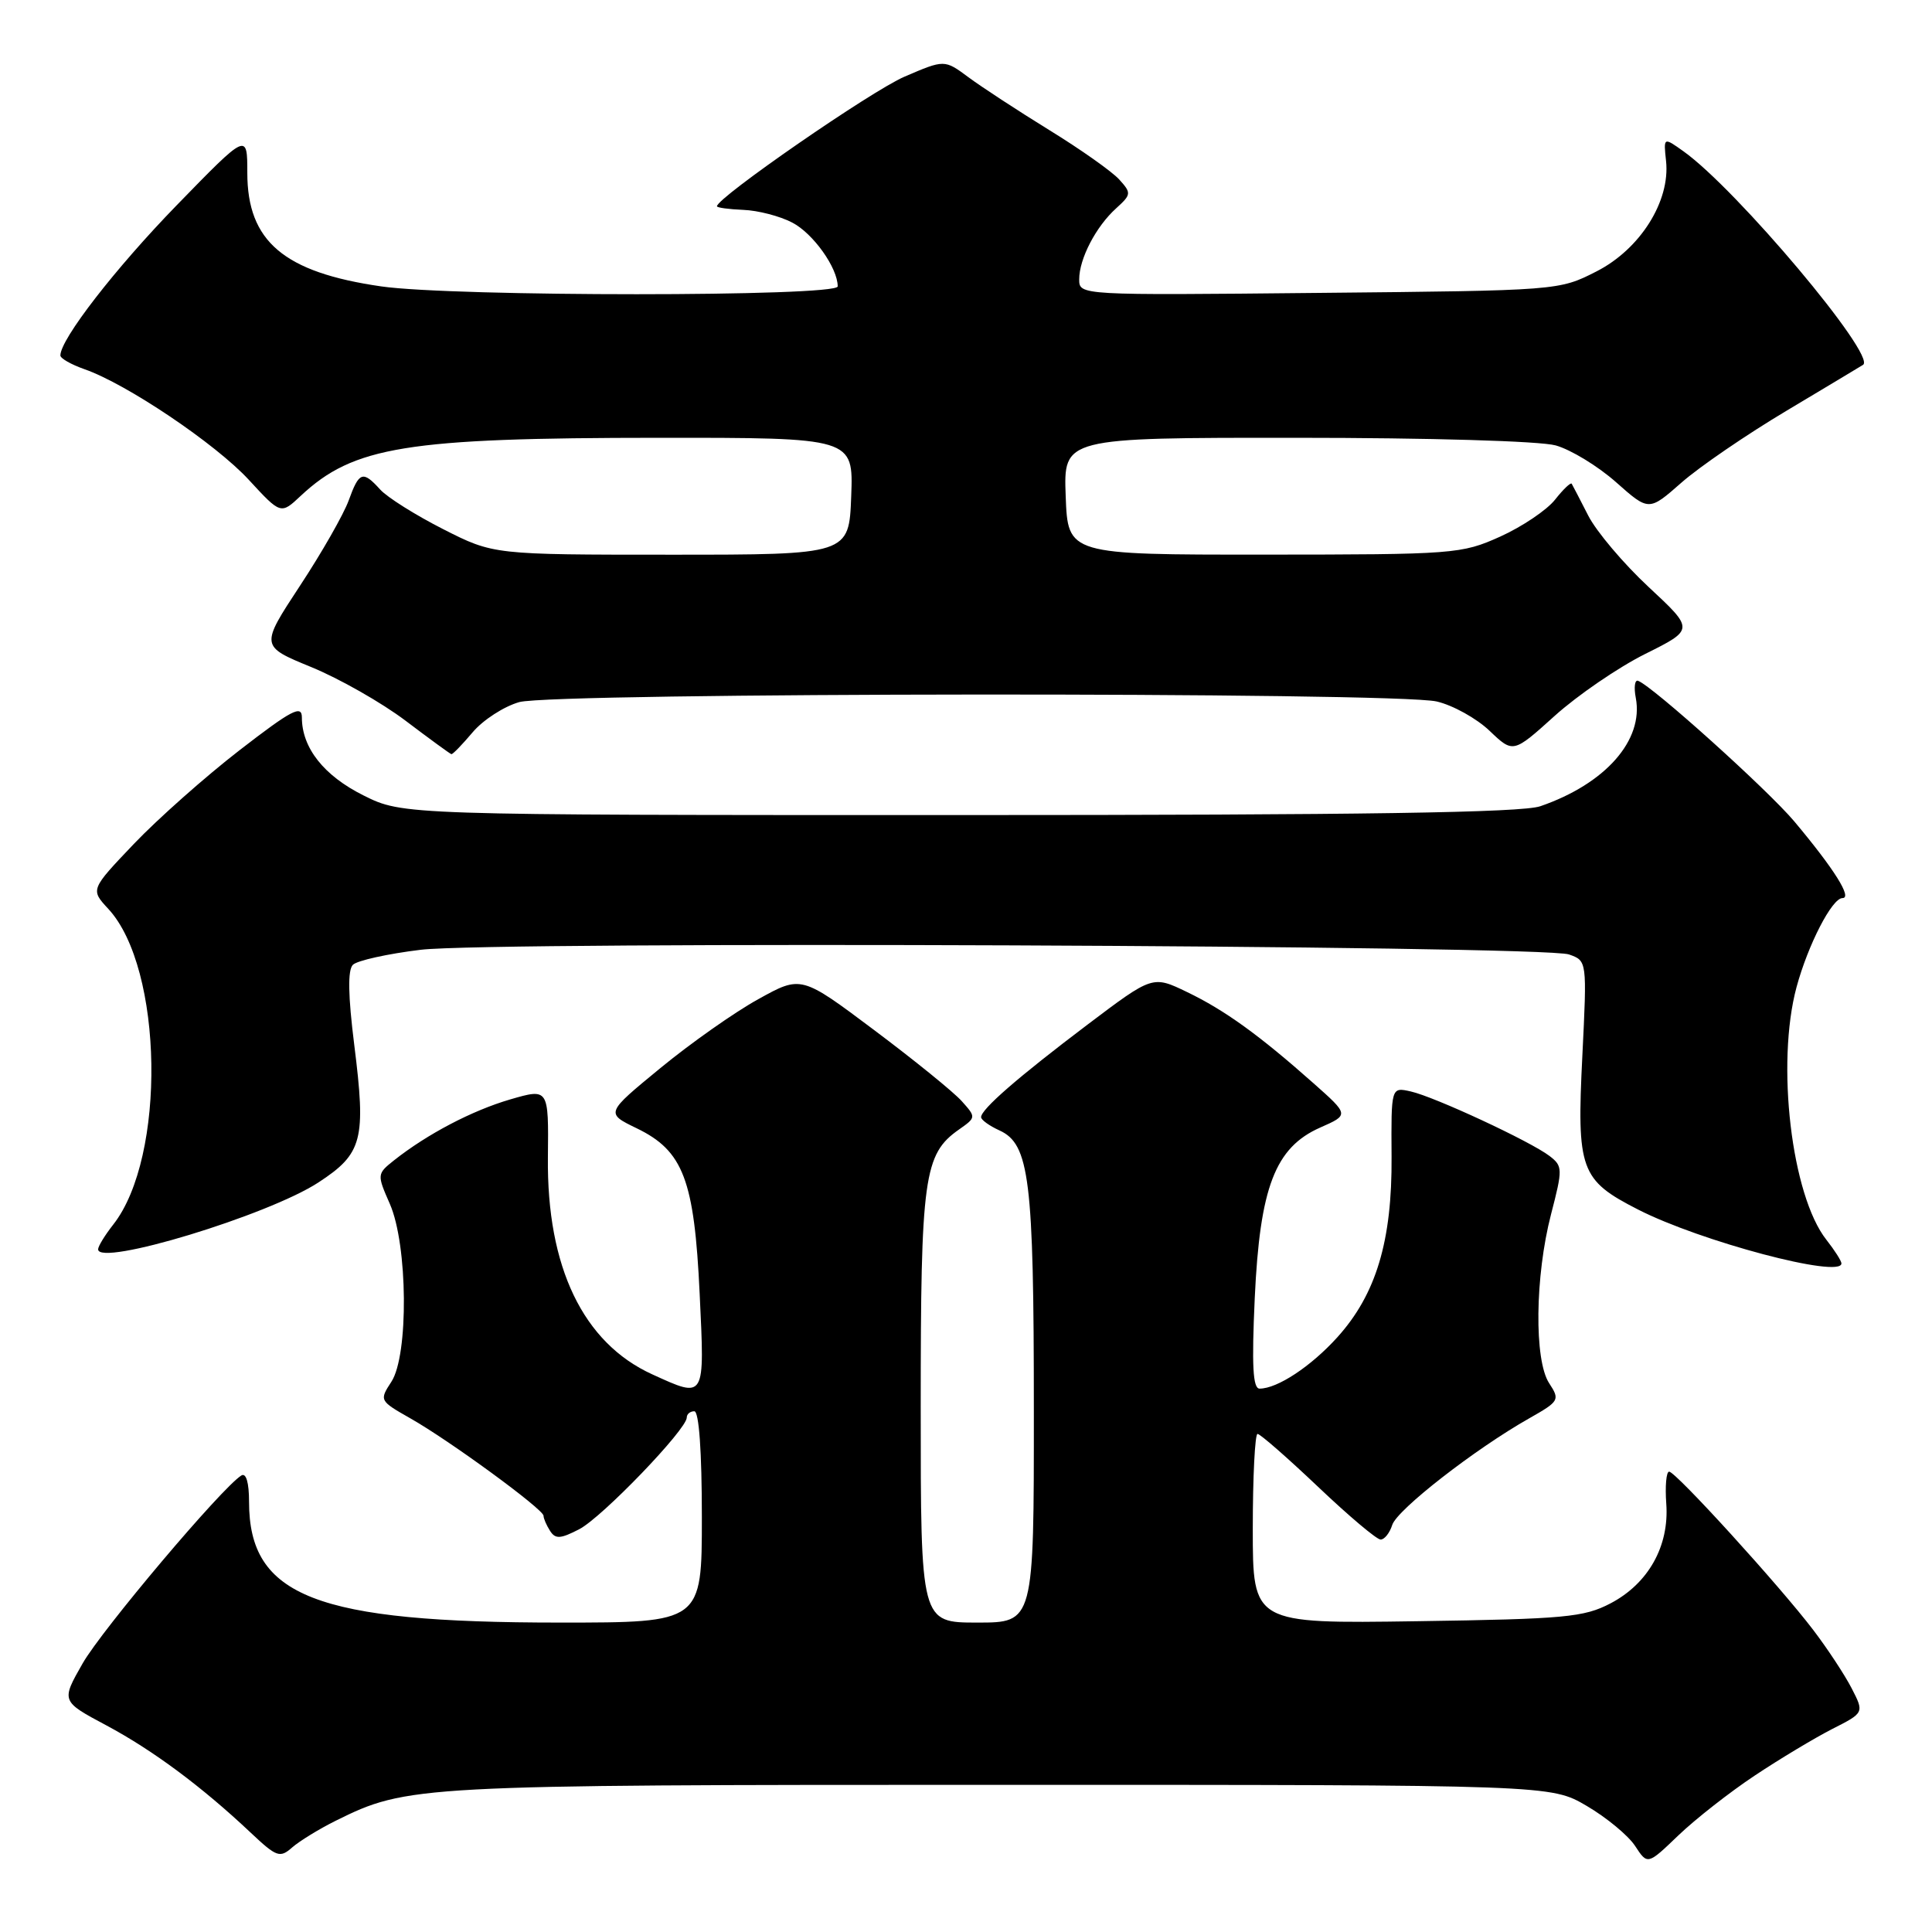 <?xml version="1.0" encoding="UTF-8" standalone="no"?>
<!DOCTYPE svg PUBLIC "-//W3C//DTD SVG 1.1//EN" "http://www.w3.org/Graphics/SVG/1.1/DTD/svg11.dtd" >
<svg xmlns="http://www.w3.org/2000/svg" xmlns:xlink="http://www.w3.org/1999/xlink" version="1.1" viewBox="0 0 256 256">
 <g >
 <path fill="currentColor"
d=" M 232.50 235.28 C 235.80 233.08 240.42 230.31 242.76 229.11 C 247.02 226.95 247.02 226.95 245.36 223.72 C 244.45 221.95 242.16 218.47 240.28 216.00 C 235.81 210.12 222.04 195.00 221.17 195.00 C 220.79 195.00 220.62 196.91 220.79 199.25 C 221.20 204.86 218.42 209.82 213.41 212.45 C 209.88 214.30 207.37 214.53 187.75 214.82 C 166.00 215.14 166.00 215.14 166.00 202.57 C 166.00 195.66 166.29 190.00 166.63 190.00 C 166.98 190.00 170.58 193.15 174.64 197.00 C 178.69 200.85 182.42 204.00 182.94 204.00 C 183.45 204.00 184.14 203.13 184.48 202.06 C 185.12 200.04 195.46 191.99 202.64 187.93 C 206.62 185.67 206.72 185.50 205.27 183.28 C 203.27 180.23 203.39 169.13 205.52 160.90 C 207.08 154.89 207.07 154.52 205.33 153.18 C 202.80 151.24 190.07 145.32 186.92 144.62 C 184.33 144.04 184.33 144.04 184.39 153.27 C 184.47 164.44 182.34 171.51 177.20 177.20 C 173.71 181.06 169.26 184.00 166.90 184.00 C 166.01 184.00 165.85 180.96 166.26 172.01 C 166.94 157.31 168.96 152.04 174.95 149.40 C 178.76 147.72 178.76 147.72 174.05 143.54 C 166.85 137.15 162.28 133.85 157.29 131.45 C 152.73 129.25 152.73 129.25 144.11 135.76 C 134.89 142.73 130.00 146.98 130.00 148.03 C 130.00 148.39 131.10 149.18 132.44 149.79 C 136.41 151.60 136.99 156.26 136.99 186.75 C 137.00 215.00 137.00 215.00 129.50 215.00 C 122.00 215.00 122.00 215.00 122.00 186.47 C 122.00 155.91 122.41 152.93 127.08 149.66 C 129.34 148.07 129.35 148.04 127.43 145.90 C 126.37 144.71 121.15 140.48 115.83 136.49 C 106.16 129.24 106.16 129.24 100.47 132.40 C 97.33 134.13 91.50 138.24 87.50 141.53 C 80.23 147.50 80.23 147.50 84.36 149.50 C 90.54 152.49 92.00 156.32 92.71 171.45 C 93.38 185.51 93.49 185.32 86.43 182.11 C 77.27 177.94 72.44 167.91 72.60 153.35 C 72.70 144.20 72.70 144.20 67.60 145.68 C 62.54 147.16 56.61 150.27 52.21 153.75 C 49.95 155.55 49.94 155.62 51.66 159.53 C 54.04 164.97 54.16 179.57 51.86 183.09 C 50.25 185.56 50.28 185.61 54.36 187.93 C 59.56 190.87 71.99 199.97 72.02 200.84 C 72.02 201.21 72.41 202.10 72.88 202.84 C 73.59 203.96 74.26 203.92 76.75 202.63 C 79.77 201.07 91.00 189.40 91.00 187.83 C 91.00 187.37 91.45 187.00 92.00 187.00 C 92.62 187.00 93.00 192.33 93.00 201.00 C 93.00 215.00 93.00 215.00 74.18 215.00 C 41.85 215.00 33.00 211.56 33.00 198.99 C 33.00 196.45 32.61 195.12 31.98 195.51 C 29.41 197.10 13.51 215.93 10.95 220.41 C 8.09 225.42 8.09 225.42 14.09 228.62 C 20.28 231.93 26.76 236.75 33.22 242.84 C 36.66 246.08 37.09 246.23 38.72 244.79 C 39.70 243.94 42.30 242.34 44.50 241.25 C 53.97 236.56 55.14 236.50 132.50 236.50 C 205.50 236.50 205.50 236.50 210.26 239.30 C 212.87 240.83 215.76 243.22 216.66 244.60 C 218.31 247.12 218.31 247.12 222.40 243.19 C 224.66 241.03 229.20 237.47 232.50 235.28 Z  M 244.00 167.41 C 244.00 167.08 243.10 165.67 242.00 164.27 C 237.38 158.40 235.32 140.94 238.05 130.80 C 239.57 125.19 242.75 119.00 244.14 119.00 C 245.46 119.00 243.05 115.16 237.77 108.86 C 234.25 104.67 218.98 90.92 217.05 90.21 C 216.62 90.05 216.48 91.07 216.75 92.47 C 217.82 98.08 212.73 103.86 204.10 106.83 C 201.63 107.68 180.69 108.00 127.05 108.00 C 53.39 108.00 53.39 108.00 48.17 105.40 C 42.91 102.78 40.00 99.09 40.00 95.06 C 40.00 93.36 38.63 94.08 31.75 99.40 C 27.21 102.91 20.91 108.50 17.74 111.82 C 11.98 117.87 11.98 117.87 14.35 120.43 C 21.65 128.31 22.04 153.32 15.00 162.27 C 13.90 163.67 13.00 165.14 13.00 165.54 C 13.00 167.88 35.54 161.04 42.21 156.67 C 48.05 152.85 48.52 151.01 46.94 138.45 C 46.12 131.91 46.06 128.54 46.76 127.84 C 47.32 127.28 51.37 126.38 55.75 125.85 C 65.40 124.69 204.42 125.25 207.90 126.47 C 210.29 127.31 210.29 127.31 209.67 139.90 C 208.91 155.01 209.40 156.36 217.03 160.26 C 225.32 164.50 244.00 169.45 244.00 167.41 Z  M 62.63 97.03 C 64.00 95.40 66.79 93.60 68.81 93.03 C 73.44 91.75 184.86 91.67 190.37 92.95 C 192.50 93.44 195.65 95.19 197.37 96.83 C 200.50 99.82 200.50 99.82 206.00 94.86 C 209.03 92.13 214.43 88.43 218.00 86.65 C 224.50 83.41 224.50 83.41 218.45 77.78 C 215.12 74.68 211.52 70.42 210.45 68.32 C 209.38 66.22 208.39 64.32 208.26 64.10 C 208.13 63.88 207.14 64.83 206.05 66.21 C 204.96 67.59 201.69 69.79 198.79 71.10 C 193.66 73.41 192.72 73.48 167.50 73.49 C 141.50 73.50 141.50 73.50 141.21 65.75 C 140.92 58.00 140.92 58.00 171.71 58.01 C 189.38 58.01 204.05 58.44 206.14 59.02 C 208.14 59.58 211.74 61.77 214.13 63.89 C 218.48 67.75 218.48 67.75 222.79 63.96 C 225.16 61.87 231.46 57.56 236.80 54.38 C 242.13 51.19 246.67 48.48 246.87 48.34 C 248.67 47.13 230.12 25.07 223.07 20.05 C 220.42 18.16 220.42 18.16 220.76 21.33 C 221.34 26.66 217.32 33.03 211.53 35.97 C 206.57 38.50 206.50 38.50 174.78 38.81 C 143.00 39.13 143.00 39.13 143.00 37.01 C 143.00 34.29 145.22 30.01 147.91 27.59 C 149.91 25.77 149.93 25.58 148.30 23.78 C 147.36 22.74 143.19 19.79 139.04 17.24 C 134.89 14.68 130.07 11.53 128.33 10.24 C 125.15 7.88 125.15 7.88 119.85 10.16 C 115.47 12.04 95.00 26.19 95.00 27.33 C 95.00 27.52 96.57 27.73 98.49 27.81 C 100.41 27.88 103.33 28.63 104.97 29.49 C 107.74 30.92 111.00 35.49 111.00 37.95 C 111.00 39.33 60.09 39.33 50.52 37.95 C 37.61 36.09 32.77 31.98 32.77 22.90 C 32.77 17.58 32.77 17.58 23.43 27.18 C 15.26 35.58 8.00 44.95 8.00 47.10 C 8.00 47.49 9.43 48.30 11.19 48.92 C 16.77 50.86 28.56 58.80 32.96 63.57 C 37.21 68.18 37.21 68.18 39.85 65.70 C 46.86 59.15 53.84 58.02 87.29 58.01 C 113.08 58.00 113.08 58.00 112.79 65.75 C 112.50 73.50 112.50 73.50 88.94 73.50 C 65.39 73.50 65.39 73.50 58.73 70.12 C 55.07 68.26 51.31 65.90 50.38 64.87 C 48.07 62.32 47.59 62.48 46.20 66.32 C 45.54 68.14 42.64 73.23 39.74 77.63 C 34.49 85.62 34.49 85.62 41.24 88.39 C 44.95 89.91 50.58 93.11 53.74 95.50 C 56.91 97.90 59.64 99.89 59.81 99.93 C 59.99 99.97 61.25 98.66 62.63 97.03 Z "/>
</g>
</svg>